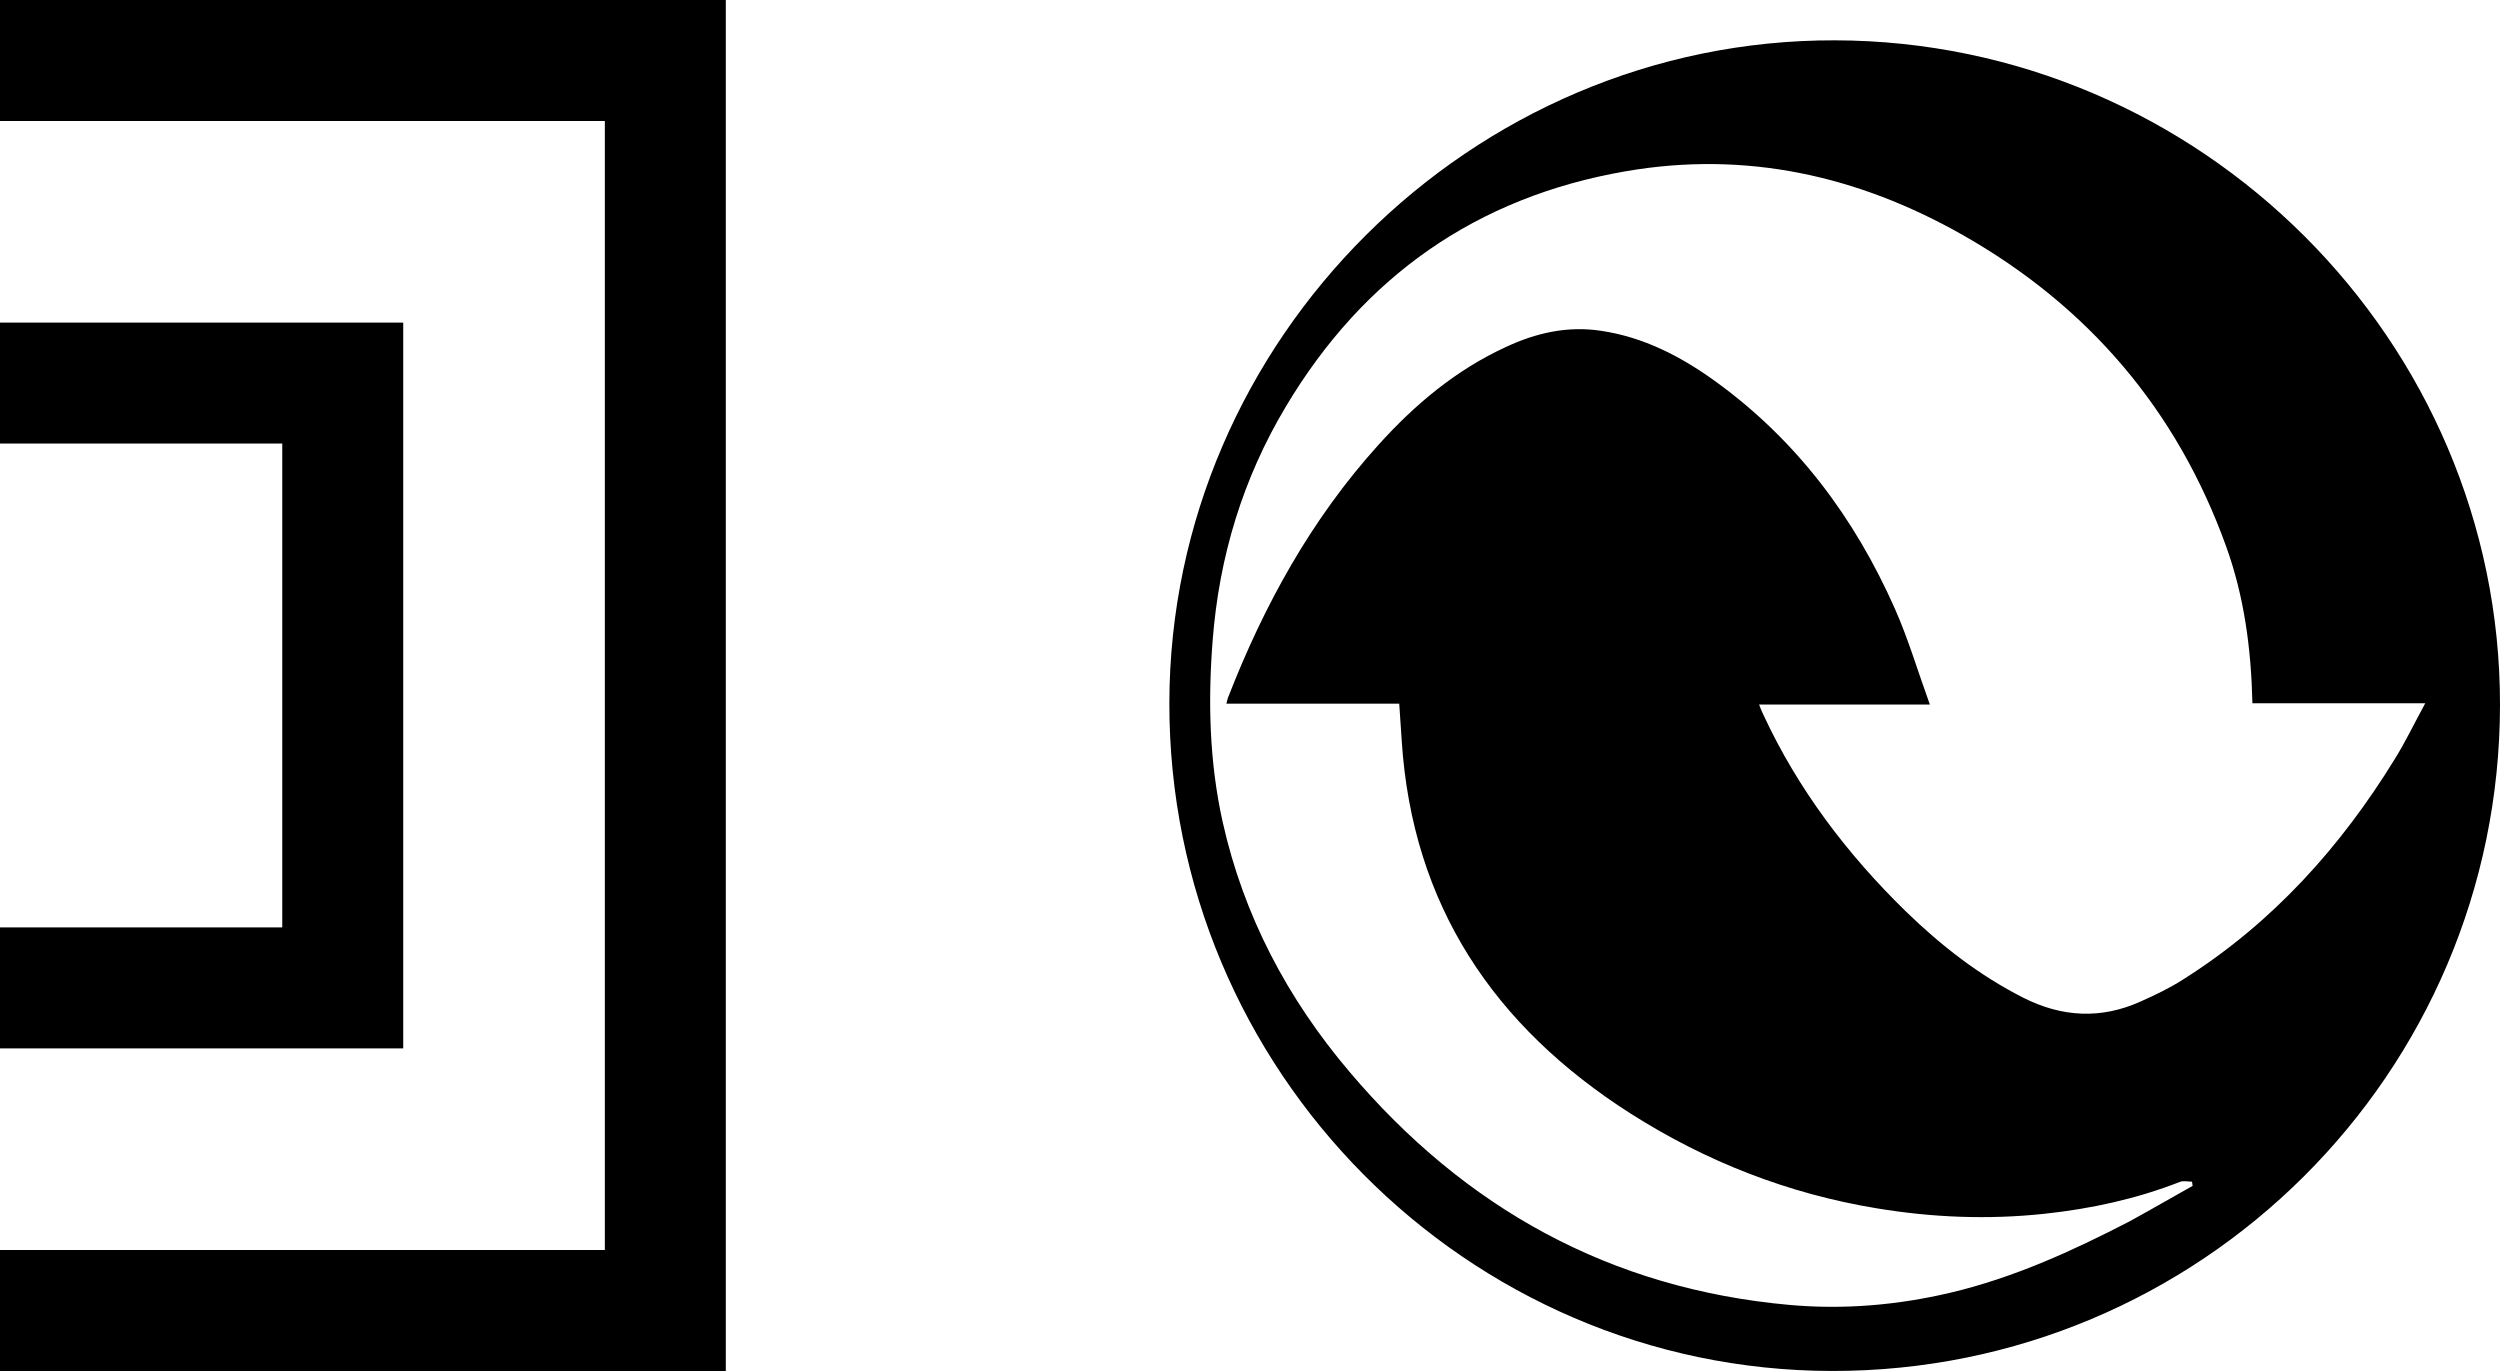 <svg width="62" height="34" viewBox="0 0 62 34" fill="none" xmlns="http://www.w3.org/2000/svg">
<rect x="-14.5" y="32.5" width="31" height="31" transform="rotate(-90 -14.5 32.5)" stroke="black" stroke-width="3"/>
<rect x="-6.5" y="24.5" width="15" height="15" transform="rotate(-90 -6.5 24.5)" stroke="black" stroke-width="3"/>
<path d="M62 17.487C61.99 26.621 54.563 34.016 45.428 34C36.37 33.984 28.985 26.534 29 17.43C29.015 8.42 36.493 0.979 45.505 1C54.574 1.021 62.01 8.451 62 17.487ZM54.377 29.41C54.372 29.373 54.367 29.337 54.362 29.306C54.264 29.306 54.15 29.275 54.062 29.311C52.978 29.735 51.857 29.978 50.7 30.102C49.306 30.251 47.922 30.195 46.548 29.967C44.353 29.606 42.314 28.811 40.434 27.613C37.051 25.454 35.027 22.449 34.763 18.375C34.743 18.071 34.722 17.766 34.701 17.451C33.261 17.451 31.846 17.451 30.415 17.451C30.43 17.394 30.436 17.353 30.451 17.311C31.345 15.009 32.522 12.871 34.19 11.028C35.094 10.026 36.116 9.169 37.356 8.601C38.099 8.255 38.874 8.079 39.7 8.203C40.754 8.358 41.673 8.833 42.52 9.442C44.55 10.904 45.996 12.84 46.998 15.107C47.328 15.855 47.561 16.645 47.86 17.472C46.399 17.472 45.025 17.472 43.625 17.472C43.667 17.58 43.693 17.652 43.729 17.72C44.591 19.578 45.81 21.184 47.271 22.609C48.144 23.456 49.094 24.195 50.184 24.747C51.139 25.227 52.105 25.279 53.081 24.84C53.453 24.675 53.83 24.494 54.171 24.272C56.361 22.883 58.049 21.009 59.397 18.814C59.661 18.386 59.877 17.936 60.146 17.441C58.674 17.441 57.27 17.441 55.86 17.441C55.829 16.093 55.658 14.797 55.209 13.553C53.99 10.17 51.795 7.599 48.676 5.828C46.073 4.351 43.29 3.732 40.315 4.248C36.617 4.888 33.813 6.861 31.892 10.078C30.823 11.864 30.234 13.806 30.074 15.881C29.955 17.394 29.992 18.897 30.322 20.384C30.844 22.718 31.933 24.773 33.467 26.58C36.328 29.962 39.938 31.966 44.39 32.363C45.732 32.482 47.06 32.368 48.371 32.059C49.941 31.687 51.392 31.026 52.818 30.287C53.339 30.003 53.856 29.699 54.377 29.41Z" fill="black"/>
</svg>
